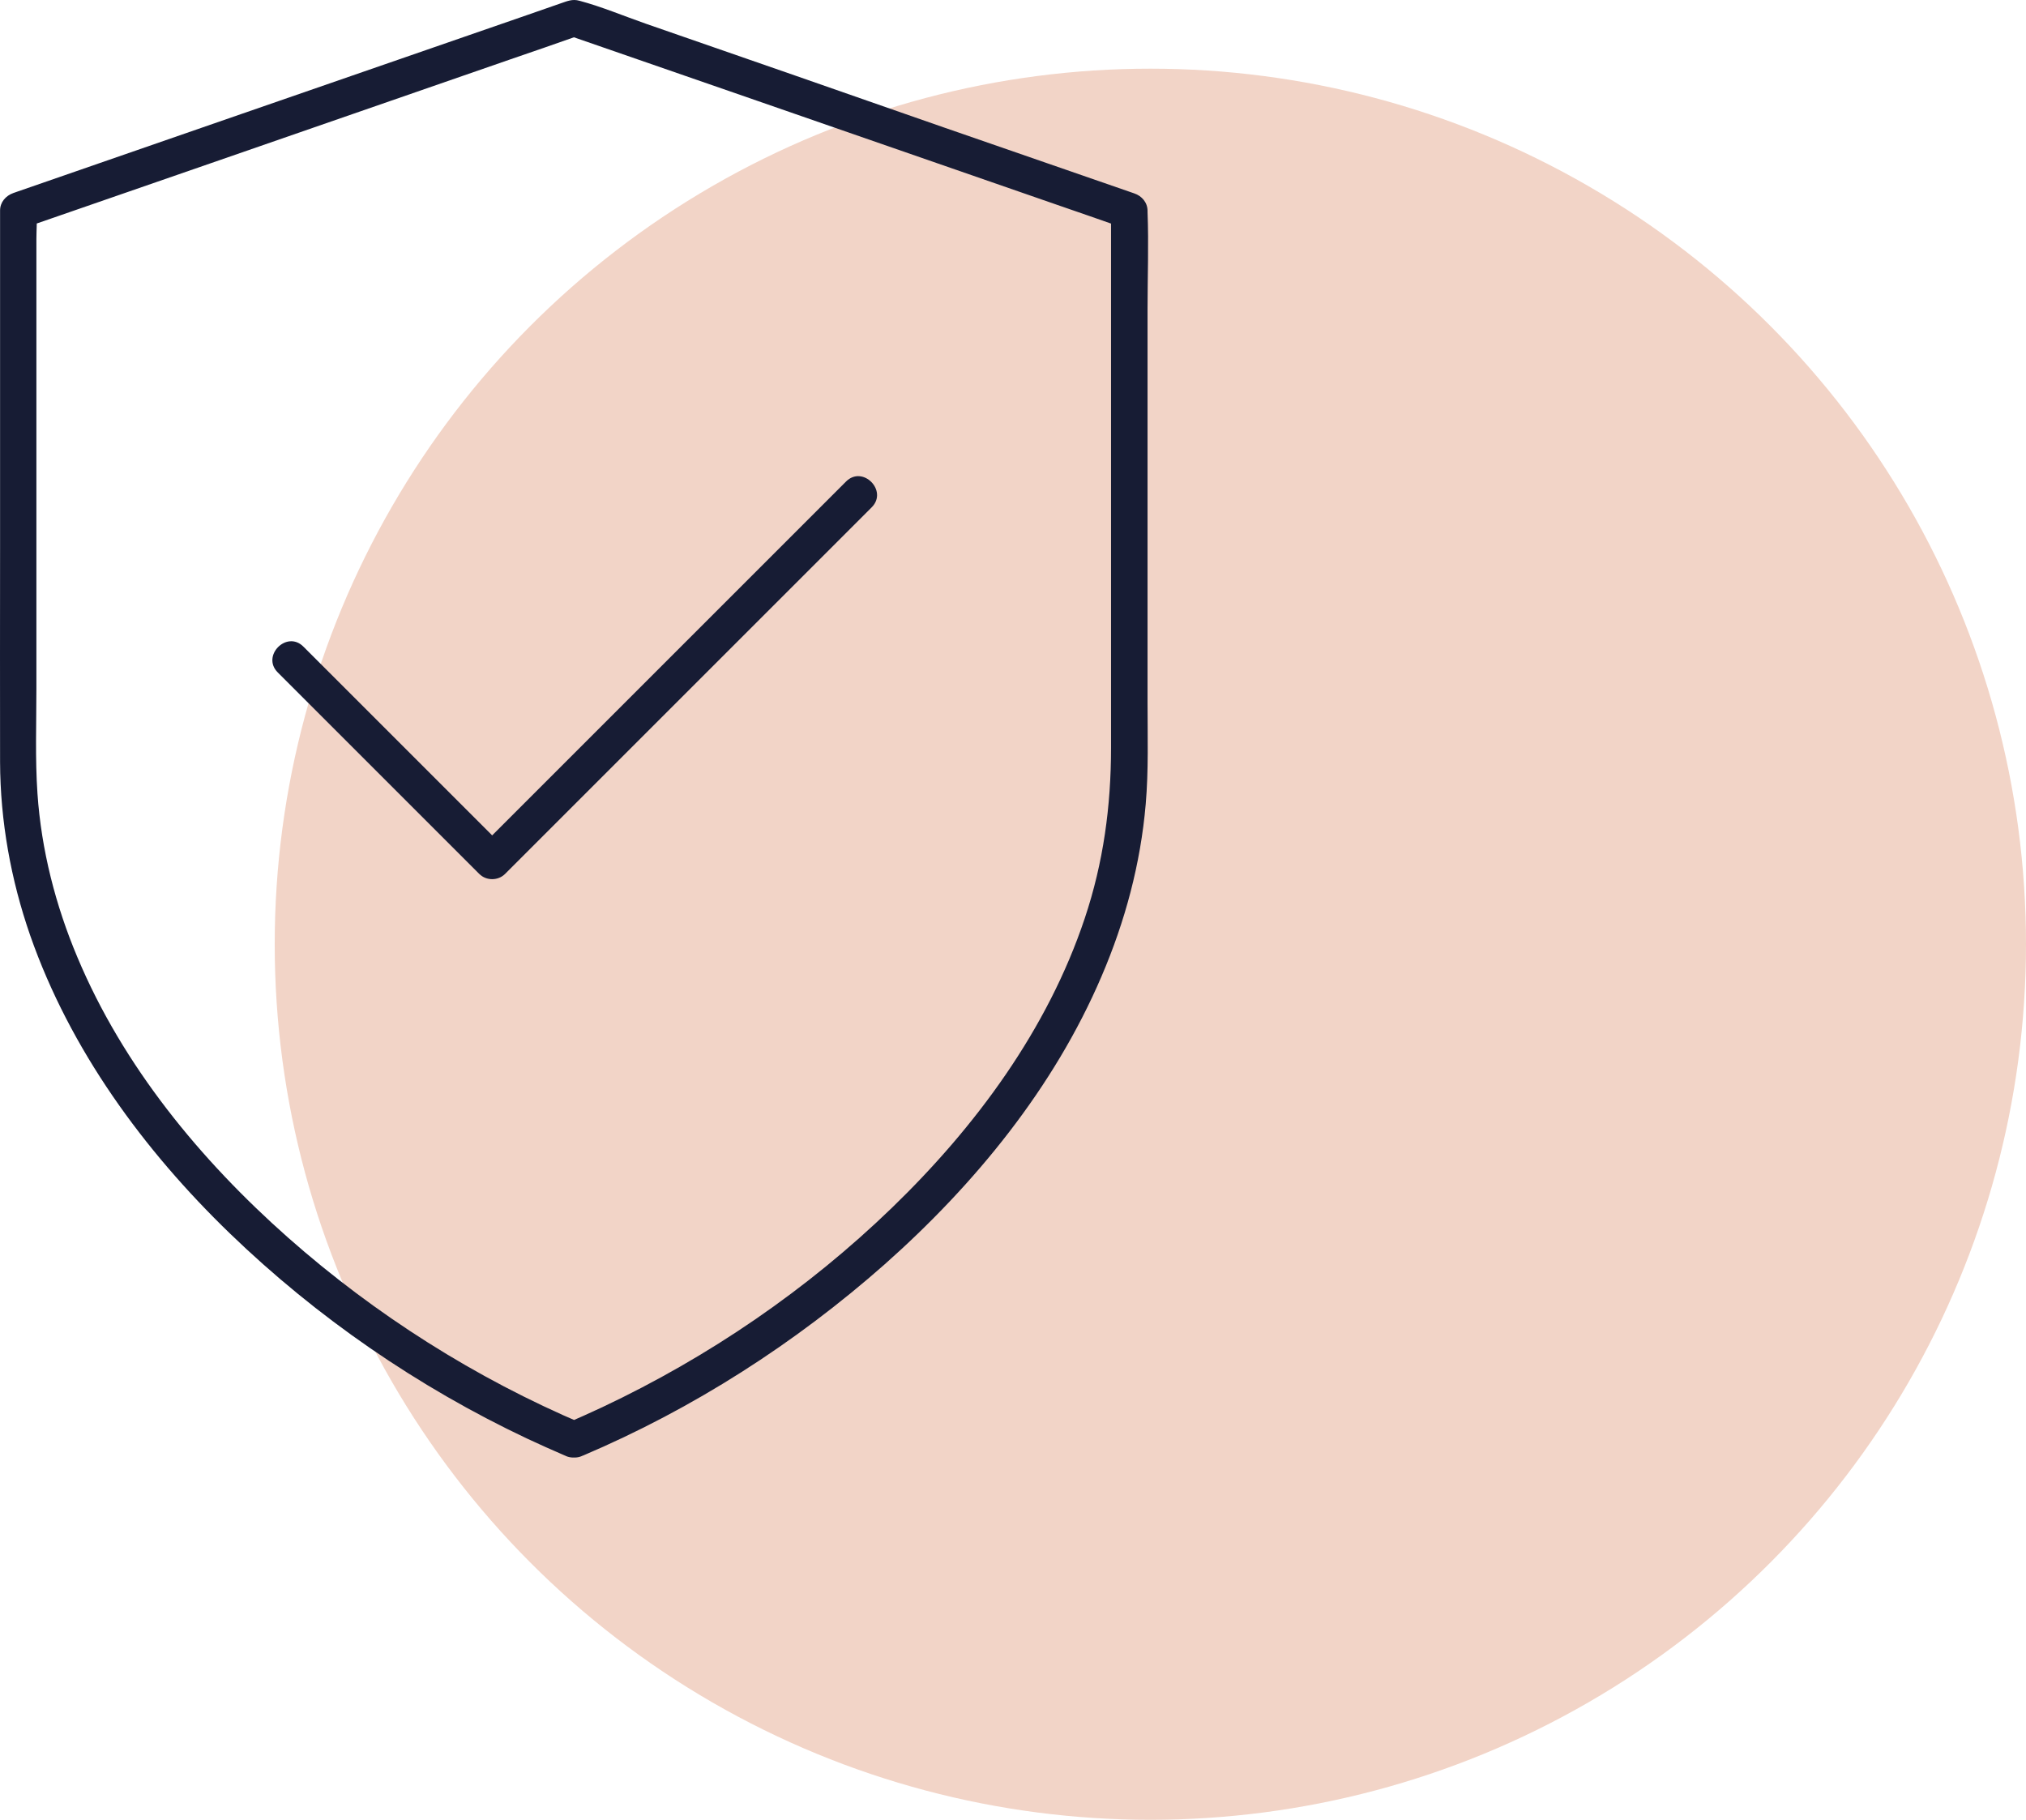 <svg width="59" height="53" viewBox="0 0 59 53" fill="none" xmlns="http://www.w3.org/2000/svg">
<circle cx="33.5" cy="27.5" r="25.5" fill="#F2D4C7"/>
<path d="M16.986 42.389C20.185 41.029 23.16 39.122 25.763 36.822C28.387 34.495 30.693 31.679 32.079 28.433C32.765 26.834 33.216 25.156 33.365 23.418C33.45 22.436 33.418 21.442 33.418 20.454V17.309V9.006C33.418 8.065 33.455 7.114 33.418 6.174V6.142C33.418 5.898 33.253 5.707 33.03 5.632C31.192 4.995 29.349 4.357 27.511 3.72C24.61 2.705 21.709 1.696 18.809 0.691C18.171 0.468 17.528 0.197 16.875 0.022C16.668 -0.036 16.519 0.033 16.333 0.096C16.004 0.213 15.669 0.325 15.34 0.442C12.561 1.403 9.788 2.365 7.01 3.326C4.837 4.081 2.669 4.83 0.496 5.584C0.459 5.595 0.427 5.611 0.39 5.621C0.167 5.701 0.002 5.887 0.002 6.131V8.379V15.981C0.002 18.053 -0.003 20.125 0.002 22.196C0.008 23.912 0.316 25.623 0.879 27.243C2.042 30.569 4.178 33.491 6.696 35.924C9.22 38.362 12.173 40.397 15.345 41.895C15.706 42.065 16.078 42.23 16.445 42.389C16.71 42.501 17.013 42.469 17.172 42.198C17.305 41.975 17.247 41.582 16.981 41.47C13.852 40.142 10.93 38.293 8.385 36.041C5.83 33.778 3.583 31.047 2.255 27.881C1.617 26.367 1.203 24.752 1.091 23.11C1.022 22.096 1.06 21.076 1.06 20.055V17.049V8.92V6.955C1.06 6.695 1.086 6.424 1.06 6.169V6.137C0.932 6.307 0.799 6.477 0.672 6.647C2.499 6.015 4.321 5.382 6.149 4.75C9.055 3.741 11.961 2.737 14.867 1.727C15.531 1.499 16.195 1.271 16.854 1.037H16.572C18.394 1.669 20.222 2.301 22.044 2.933C24.95 3.943 27.85 4.947 30.756 5.956C31.421 6.185 32.079 6.413 32.743 6.647C32.616 6.477 32.483 6.307 32.355 6.137V8.331V15.747V21.777C32.355 23.482 32.132 25.124 31.59 26.744C30.507 29.985 28.414 32.816 25.975 35.175C23.515 37.555 20.641 39.52 17.544 40.981C17.183 41.151 16.811 41.316 16.445 41.475C16.179 41.587 16.12 41.975 16.253 42.203C16.418 42.469 16.721 42.501 16.986 42.389L16.986 42.389Z" fill="#171C34"/>
<path d="M8.088 19.583L13.958 25.453C14.16 25.655 14.505 25.655 14.707 25.453C15.913 24.247 17.125 23.036 18.33 21.83L24.063 16.098C24.504 15.657 24.945 15.216 25.385 14.775C25.869 14.292 25.12 13.537 24.636 14.026C23.43 15.232 22.219 16.443 21.013 17.649C19.101 19.562 17.194 21.469 15.281 23.381C14.84 23.823 14.399 24.263 13.958 24.704H14.707C12.997 22.994 11.286 21.283 9.57 19.567C9.326 19.323 9.081 19.078 8.837 18.834C8.354 18.345 7.604 19.1 8.088 19.583L8.088 19.583Z" fill="#171C34"/>
</svg>
